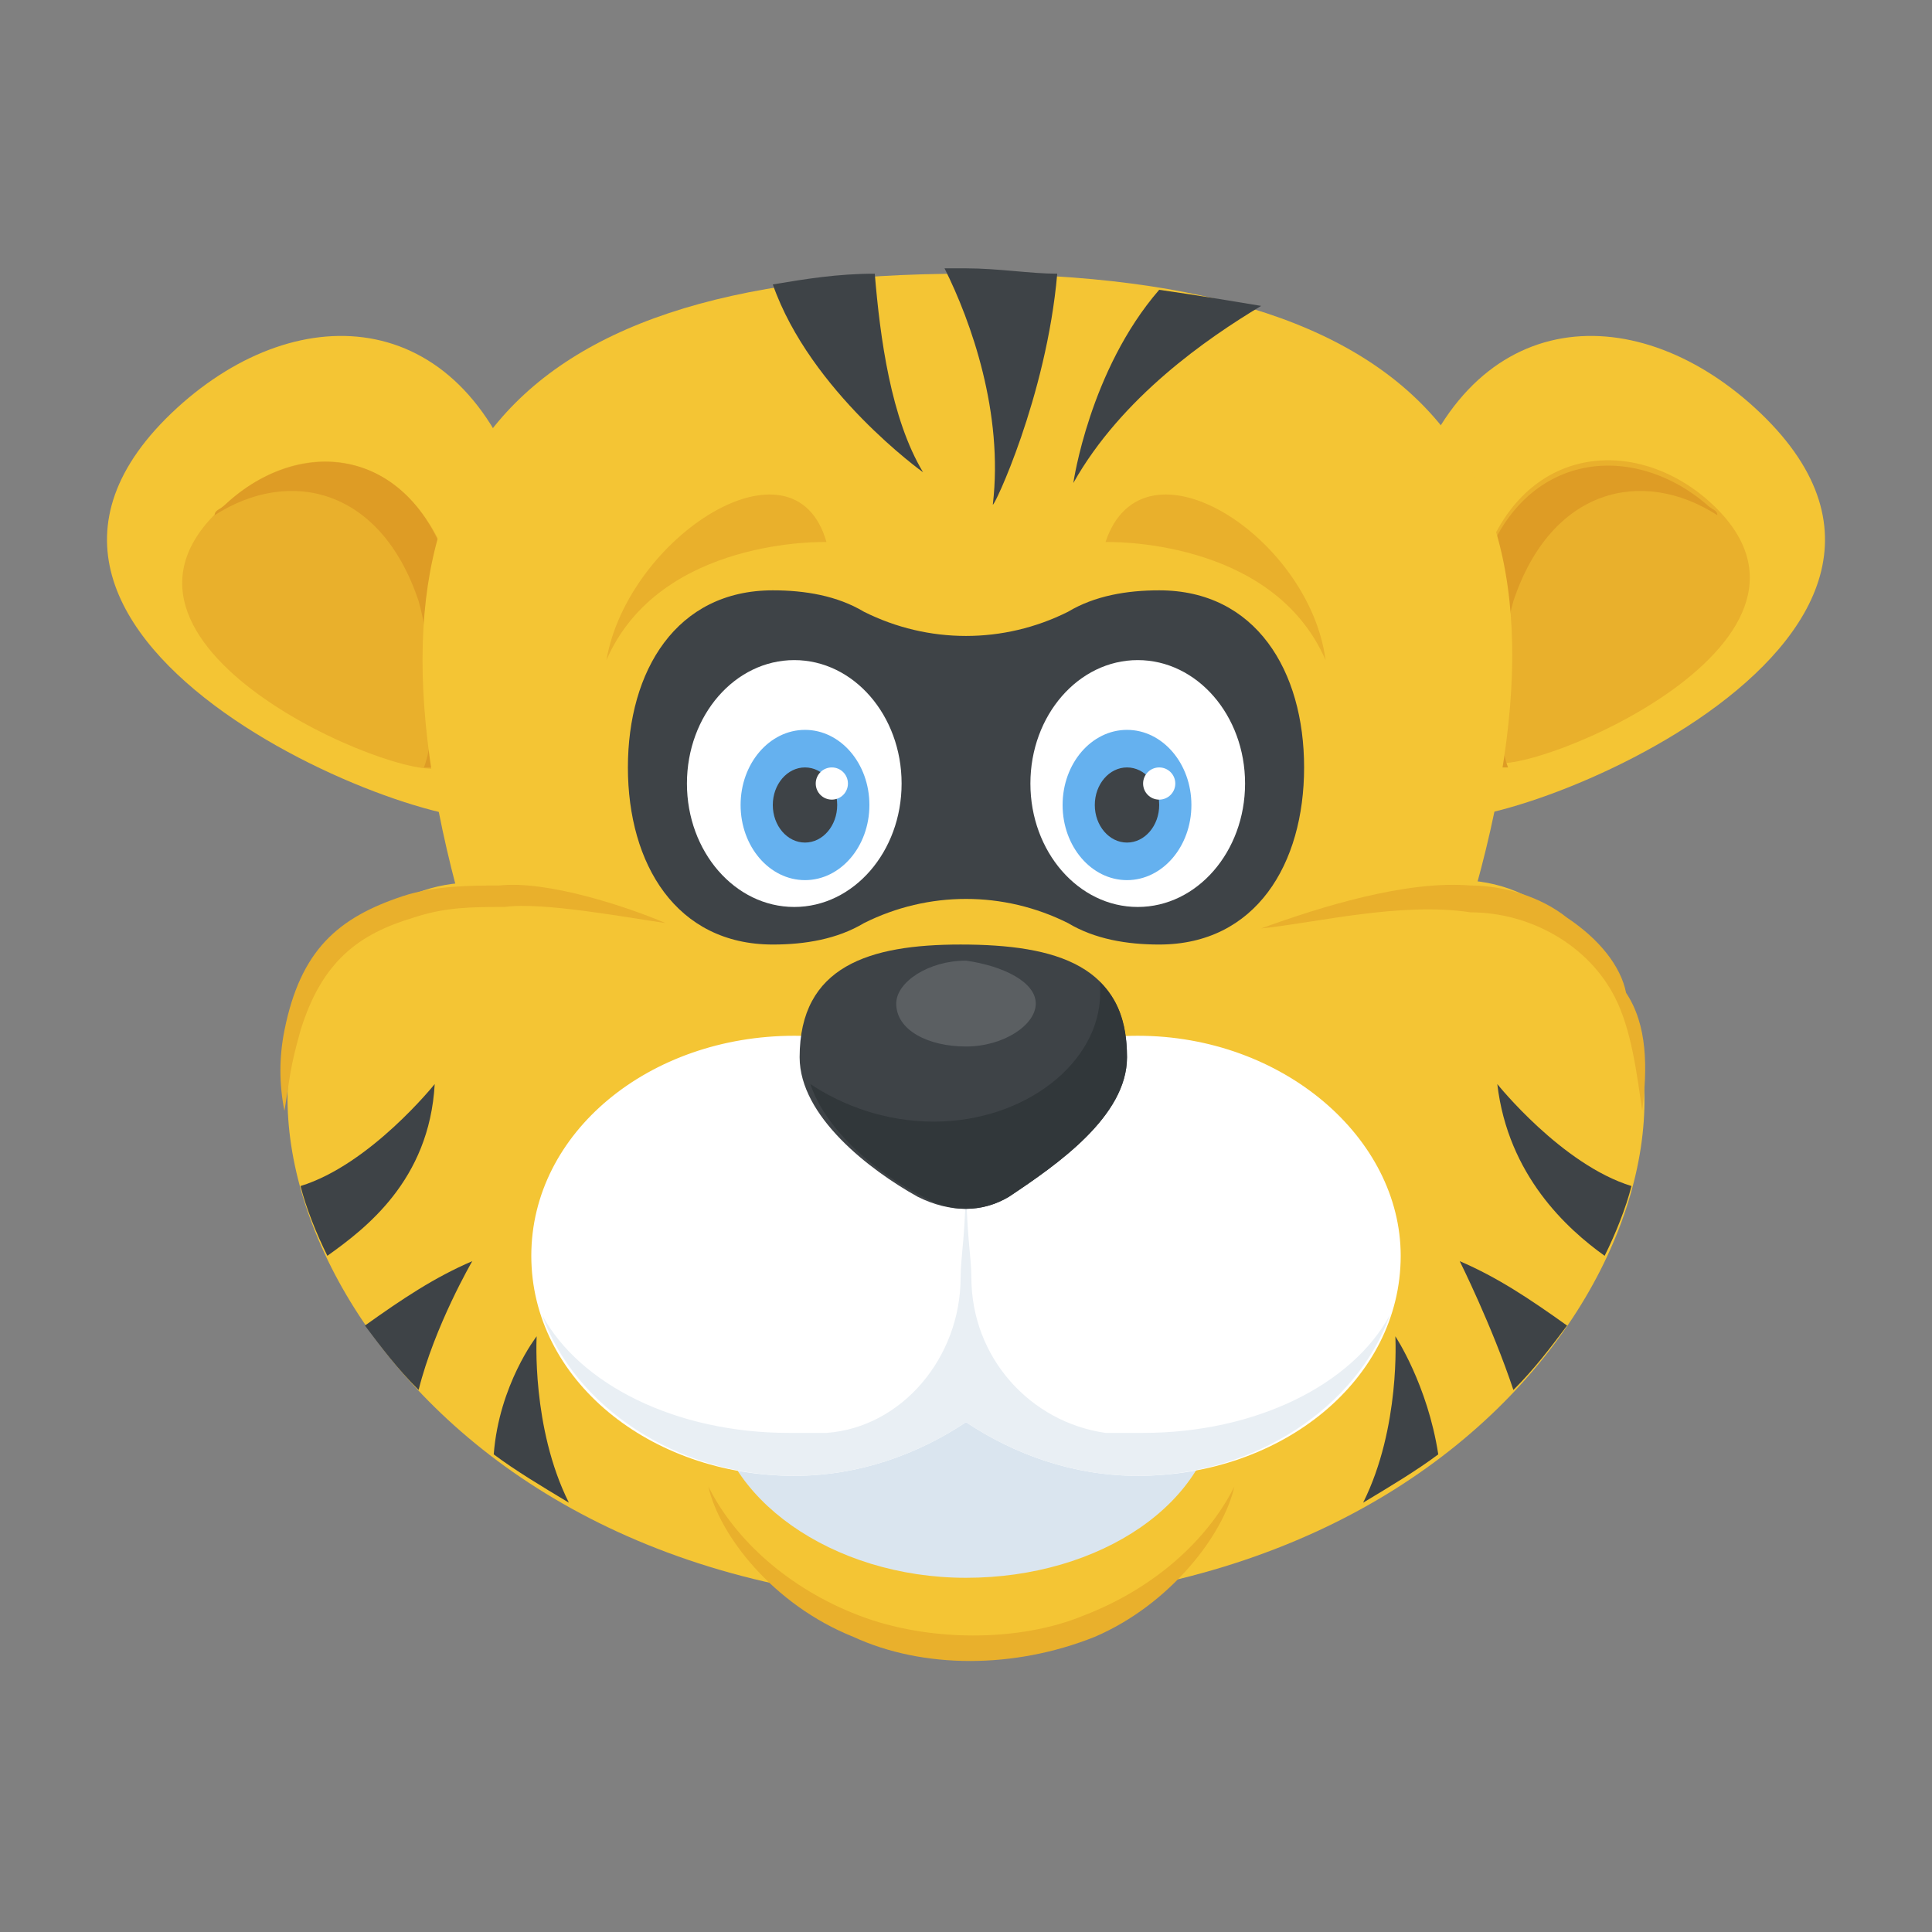 <?xml version="1.0" encoding="utf-8"?>
<!-- Generator: Adobe Illustrator 18.0.0, SVG Export Plug-In . SVG Version: 6.00 Build 0)  -->
<!DOCTYPE svg PUBLIC "-//W3C//DTD SVG 1.1//EN" "http://www.w3.org/Graphics/SVG/1.1/DTD/svg11.dtd">
<svg version="1.1" id="Layer_1" xmlns="http://www.w3.org/2000/svg" xmlns:xlink="http://www.w3.org/1999/xlink" x="0px" y="0px"
	 viewBox="0 0 36 36" enable-background="new 0 0 36 36" xml:space="preserve">
<rect x="0" y="0" width="36" height="36" fill="#808080" stroke="none"/>
<g>
	<g>
		<g>
			<g>
				<g>
					<g>
						<g>
							<path fill="#F4C534" d="M26.2,9.4c1.1-3.7,4.2-3.9,6.5-1.8c4.8,4.4-5.1,8.2-6.1,7.6C25.5,14.5,25.7,10.9,26.2,9.4z"/>
						</g>
					</g>
				</g>
				<g>
					<g>
						<g>
							<path fill="#E9B02C" d="M27.6,10.6c0.7-2.3,2.8-2.5,4.2-1.3c3,2.6-3.3,5.2-4,4.9C27.1,13.9,27.3,11.6,27.6,10.6z"/>
						</g>
					</g>
				</g>
				<g>
					<g>
						<g>
							<path fill="#DE9C25" d="M32,9.6c-1.4-0.9-3.1-0.5-3.8,1.6c-0.2,0.7-0.4,2.3-0.1,3.1c-0.1,0-0.3,0-0.3,0
								c-0.7-0.4-0.5-2.7-0.2-3.6c0.7-2.3,2.8-2.5,4.2-1.3C31.9,9.5,32,9.5,32,9.6z"/>
						</g>
					</g>
				</g>
			</g>
		</g>
		<g>
			<g>
				<g>
					<g>
						<g>
							<path fill="#F4C534" d="M9.8,9.4C8.7,5.7,5.6,5.5,3.3,7.6c-4.8,4.4,5.1,8.2,6.1,7.6C10.5,14.5,10.3,10.9,9.8,9.4z"/>
						</g>
					</g>
				</g>
				<g>
					<g>
						<g>
							<path fill="#E9B02C" d="M8.4,10.6C7.6,8.3,5.6,8.1,4.2,9.4c-3,2.6,3.3,5.2,4,4.9C8.9,13.9,8.7,11.6,8.4,10.6z"/>
						</g>
					</g>
				</g>
				<g>
					<g>
						<g>
							<path fill="#DE9C25" d="M4,9.6c1.4-0.9,3.1-0.5,3.8,1.6c0.2,0.7,0.4,2.3,0.1,3.1c0.1,0,0.3,0,0.3,0c0.7-0.4,0.5-2.7,0.2-3.6
								C7.7,8.3,5.6,8.1,4.2,9.4C4.1,9.5,4,9.5,4,9.6z"/>
						</g>
					</g>
				</g>
			</g>
		</g>
	</g>
	<g>
		<g>
			<g>
				<g>
					<g>
						<path fill="#F4C534" d="M27.4,16.9c-1.2,5.5-3.9,7.3-9.4,7.2c-5.4,0.1-8.2-1.7-9.4-7.2C6.4,9,9.1,5.1,18,5.1
							C27,5.1,29.7,9,27.4,16.9z"/>
					</g>
				</g>
			</g>
			<g>
				<g>
					<g>
						<path fill="#F4C534" d="M29.6,17.7c3.1,3.1-0.7,12.1-11.6,12.2C7.1,29.8,3.3,20.7,6.4,17.7c2.5-3.1,5.6,0.5,11.6,0.5
							C24,18.2,27.1,14.5,29.6,17.7z"/>
					</g>
				</g>
			</g>
			<g>
				<g>
					<g>
						<path fill="#F4C534" d="M12.9,26.5c0.1,2.3,2.4,4.1,5.1,4.1c2.8,0,5-1.8,5.1-4.1H12.9z"/>
					</g>
				</g>
			</g>
			<g>
				<g>
					<g>
						<g>
							<path fill="#DAE5EF" d="M13.3,26.1c0.1,1.8,2.2,3.3,4.7,3.3c2.5,0,4.6-1.4,4.7-3.3H13.3z"/>
						</g>
					</g>
				</g>
				<g>
					<g>
						<g>
							<path fill="#FFFFFF" d="M26.1,23.4c0,2.3-2.2,4.1-4.9,4.1c-1.2,0-2.3-0.4-3.2-1c-0.9,0.6-2,1-3.2,1c-2.7,0-4.9-1.8-4.9-4.1
								c0-2.3,2.2-4.1,4.9-4.1c1.2,0,2.3,0.4,3.2,1c0.9-0.6,2-1,3.2-1C23.9,19.3,26.1,21.2,26.1,23.4z"/>
						</g>
					</g>
				</g>
				<g>
					<g>
						<g>
							<g>
								<path fill="#E9EFF4" d="M25.9,24.5c-0.6,1.7-2.5,3-4.7,3c-1.2,0-2.3-0.4-3.2-1c-0.9,0.6-2,1-3.2,1c-2.2,0-4.1-1.3-4.7-3
									c0.7,1.3,2.5,2.2,4.6,2.2c0.2,0,0.5,0,0.7,0c1.4-0.1,2.5-1.4,2.5-2.9c0-0.4,0.1-0.8,0.1-2l0,0c0,1.2,0.1,1.6,0.1,2
									c0,1.5,1.1,2.7,2.5,2.9c0.2,0,0.5,0,0.7,0C23.4,26.7,25.2,25.8,25.9,24.5z"/>
							</g>
						</g>
					</g>
				</g>
				<g>
					<g>
						<g>
							<g>
								<g>
									<path fill="#3E4347" d="M21,19.7c0,1.1-1.3,2-2.2,2.6c-0.5,0.3-1.1,0.3-1.7,0c-0.9-0.5-2.2-1.5-2.2-2.6
										c0-1.7,1.3-2.1,3-2.1C19.7,17.6,21,18,21,19.7z"/>
								</g>
							</g>
						</g>
					</g>
					<g>
						<g>
							<g>
								<g>
									<path fill="#31373A" d="M21,19.7c0,1.1-1.3,2-2.2,2.6c-0.5,0.3-1.1,0.3-1.6,0c-0.8-0.4-1.8-1.2-2.1-2.1
										c0.6,0.4,1.4,0.7,2.3,0.7c1.7,0,3.1-1.1,3.1-2.4c0-0.1,0-0.1,0-0.2C20.8,18.6,21,19,21,19.7z"/>
								</g>
							</g>
						</g>
					</g>
					<g opacity="0.15">
						<g>
							<g>
								<path fill="#FFFFFF" d="M19.3,18.7c0,0.4-0.6,0.8-1.3,0.8c-0.7,0-1.3-0.3-1.3-0.8c0-0.4,0.6-0.8,1.3-0.8
									C18.7,18,19.3,18.3,19.3,18.7z"/>
							</g>
						</g>
					</g>
				</g>
			</g>
			<g>
				<g>
					<g>
						<g>
							<g>
								<path fill="#3E4347" d="M24.3,14.3c0,1.8-0.9,3.3-2.7,3.3c-0.6,0-1.2-0.1-1.7-0.4c-1.2-0.6-2.6-0.6-3.8,0
									c-0.5,0.3-1.1,0.4-1.7,0.4c-1.8,0-2.7-1.5-2.7-3.3c0-1.8,0.9-3.3,2.7-3.3c0.6,0,1.2,0.1,1.7,0.4c1.2,0.6,2.6,0.6,3.8,0
									c0.5-0.3,1.1-0.4,1.7-0.4C23.4,11,24.3,12.5,24.3,14.3z"/>
							</g>
						</g>
					</g>
				</g>
				<g>
					<g>
						<g>
							<g>
								<g>
									<ellipse fill="#FFFFFF" cx="21.2" cy="14.6" rx="2" ry="2.3"/>
								</g>
							</g>
						</g>
						<g>
							<g>
								<g>
									<g>
										<ellipse fill="#65B1EF" cx="21" cy="15" rx="1.2" ry="1.4"/>
									</g>
								</g>
							</g>
							<g>
								<g>
									<g>
										<ellipse fill="#3E4347" cx="21" cy="15" rx="0.6" ry="0.7"/>
									</g>
								</g>
							</g>
						</g>
						<g>
							<g>
								<g>
									<circle fill="#FFFFFF" cx="21.6" cy="14.6" r="0.3"/>
								</g>
							</g>
						</g>
					</g>
					<g>
						<g>
							<g>
								<g>
									<ellipse fill="#FFFFFF" cx="14.8" cy="14.6" rx="2" ry="2.3"/>
								</g>
							</g>
						</g>
						<g>
							<g>
								<g>
									<g>
										<ellipse fill="#65B1EF" cx="15" cy="15" rx="1.2" ry="1.4"/>
									</g>
								</g>
							</g>
							<g>
								<g>
									<g>
										<ellipse fill="#3E4347" cx="15" cy="15" rx="0.6" ry="0.7"/>
									</g>
								</g>
							</g>
						</g>
						<g>
							<g>
								<g>
									<circle fill="#FFFFFF" cx="15.5" cy="14.6" r="0.3"/>
								</g>
							</g>
						</g>
					</g>
				</g>
				<g>
					<g>
						<g>
							<g>
								<path fill="#E9B02C" d="M20.6,10.1c0,0,3.1-0.1,4.1,2.2C24.4,10,21.3,8,20.6,10.1z"/>
							</g>
						</g>
					</g>
					<g>
						<g>
							<g>
								<path fill="#E9B02C" d="M15.4,10.1c0,0-3.1-0.1-4.1,2.2C11.7,10,14.8,8,15.4,10.1z"/>
							</g>
						</g>
					</g>
				</g>
			</g>
			<g>
				<g>
					<g>
						<g>
							<path fill="#E9B02C" d="M13.2,27.7c0.5,1,1.5,1.9,2.8,2.4c1.3,0.5,3,0.5,4.2,0c1.3-0.5,2.3-1.4,2.8-2.4
								c-0.2,0.9-1.2,2.2-2.6,2.8c-1.5,0.6-3.2,0.6-4.5,0C14.4,29.9,13.4,28.6,13.2,27.7z"/>
						</g>
					</g>
				</g>
				<g>
					<g>
						<g>
							<path fill="#E9B02C" d="M12.4,17.2c-0.7-0.1-2.3-0.4-3-0.3c-0.6,0-1.1,0-1.7,0.2c-1,0.3-1.7,0.8-2.1,2.1
								c-0.2,0.7-0.2,0.9-0.3,1.5c-0.1-0.5-0.1-1,0-1.5c0.3-1.5,1-2.1,2.2-2.5c0.6-0.2,1.3-0.2,1.8-0.2
								C10.2,16.4,11.7,16.9,12.4,17.2z"/>
						</g>
					</g>
					<g>
						<g>
							<path fill="#E9B02C" d="M30.6,20.7c-0.1-0.7-0.2-1.5-0.5-2.1c-0.5-1-1.6-1.6-2.7-1.6c-1.3-0.2-2.9,0.2-3.9,0.3
								c1.1-0.4,2.7-0.9,3.9-0.8c0.6,0,1.3,0.2,1.8,0.6c0.6,0.4,1,0.9,1.1,1.4C30.7,19.1,30.7,19.9,30.6,20.7z"/>
						</g>
					</g>
				</g>
			</g>
			<g>
				<g>
					<g>
						<g>
							<path fill="#3E4347" d="M27.9,20.2c0.2,1.7,1.3,2.7,2,3.2c0.2-0.4,0.4-0.9,0.5-1.3C29.1,21.7,27.9,20.2,27.9,20.2z"/>
						</g>
					</g>
					<g>
						<g>
							<path fill="#3E4347" d="M26.8,27.1c-0.2-1.3-0.8-2.2-0.8-2.2s0.1,1.7-0.6,3.1C25.9,27.7,26.4,27.4,26.8,27.1z"/>
						</g>
					</g>
					<g>
						<g>
							<path fill="#3E4347" d="M27.2,23.5c0,0,0.6,1.2,1,2.4c0.4-0.4,0.7-0.8,1-1.2C28.5,24.2,27.9,23.8,27.2,23.5z"/>
						</g>
					</g>
				</g>
				<g>
					<g>
						<g>
							<path fill="#3E4347" d="M5.6,22.1c0.1,0.4,0.3,0.9,0.5,1.3c0.7-0.5,1.9-1.4,2-3.2C8.1,20.2,6.9,21.7,5.6,22.1z"/>
						</g>
					</g>
					<g>
						<g>
							<path fill="#3E4347" d="M9.2,27.1c0.4,0.3,0.9,0.6,1.4,0.9c-0.7-1.4-0.6-3.1-0.6-3.1S9.3,25.8,9.2,27.1z"/>
						</g>
					</g>
					<g>
						<g>
							<path fill="#3E4347" d="M6.8,24.7c0.3,0.4,0.6,0.8,1,1.2c0.3-1.2,1-2.4,1-2.4C8.1,23.8,7.5,24.2,6.8,24.7z"/>
						</g>
					</g>
				</g>
			</g>
		</g>
	</g>
	<g>
		<g>
			<path fill="#3E4347" d="M21.6,5.4C20.3,6.9,20,9,20,9c0.9-1.6,2.5-2.7,3.5-3.3C22.9,5.6,22.3,5.5,21.6,5.4z"/>
		</g>
	</g>
	<g>
		<g>
			<path fill="#3E4347" d="M19.7,5.1c-0.5,0-1.1-0.1-1.7-0.1c-0.1,0-0.2,0-0.4,0c0.5,1,1.1,2.7,0.9,4.4C18.5,9.5,19.5,7.4,19.7,5.1z
				"/>
		</g>
	</g>
	<g>
		<g>
			<path fill="#3E4347" d="M17.2,8.8c-0.6-1-0.8-2.5-0.9-3.7c-0.7,0-1.3,0.1-1.9,0.2C15.1,7.3,17.2,8.8,17.2,8.8z"/>
		</g>
	</g>
</g>
</svg>
